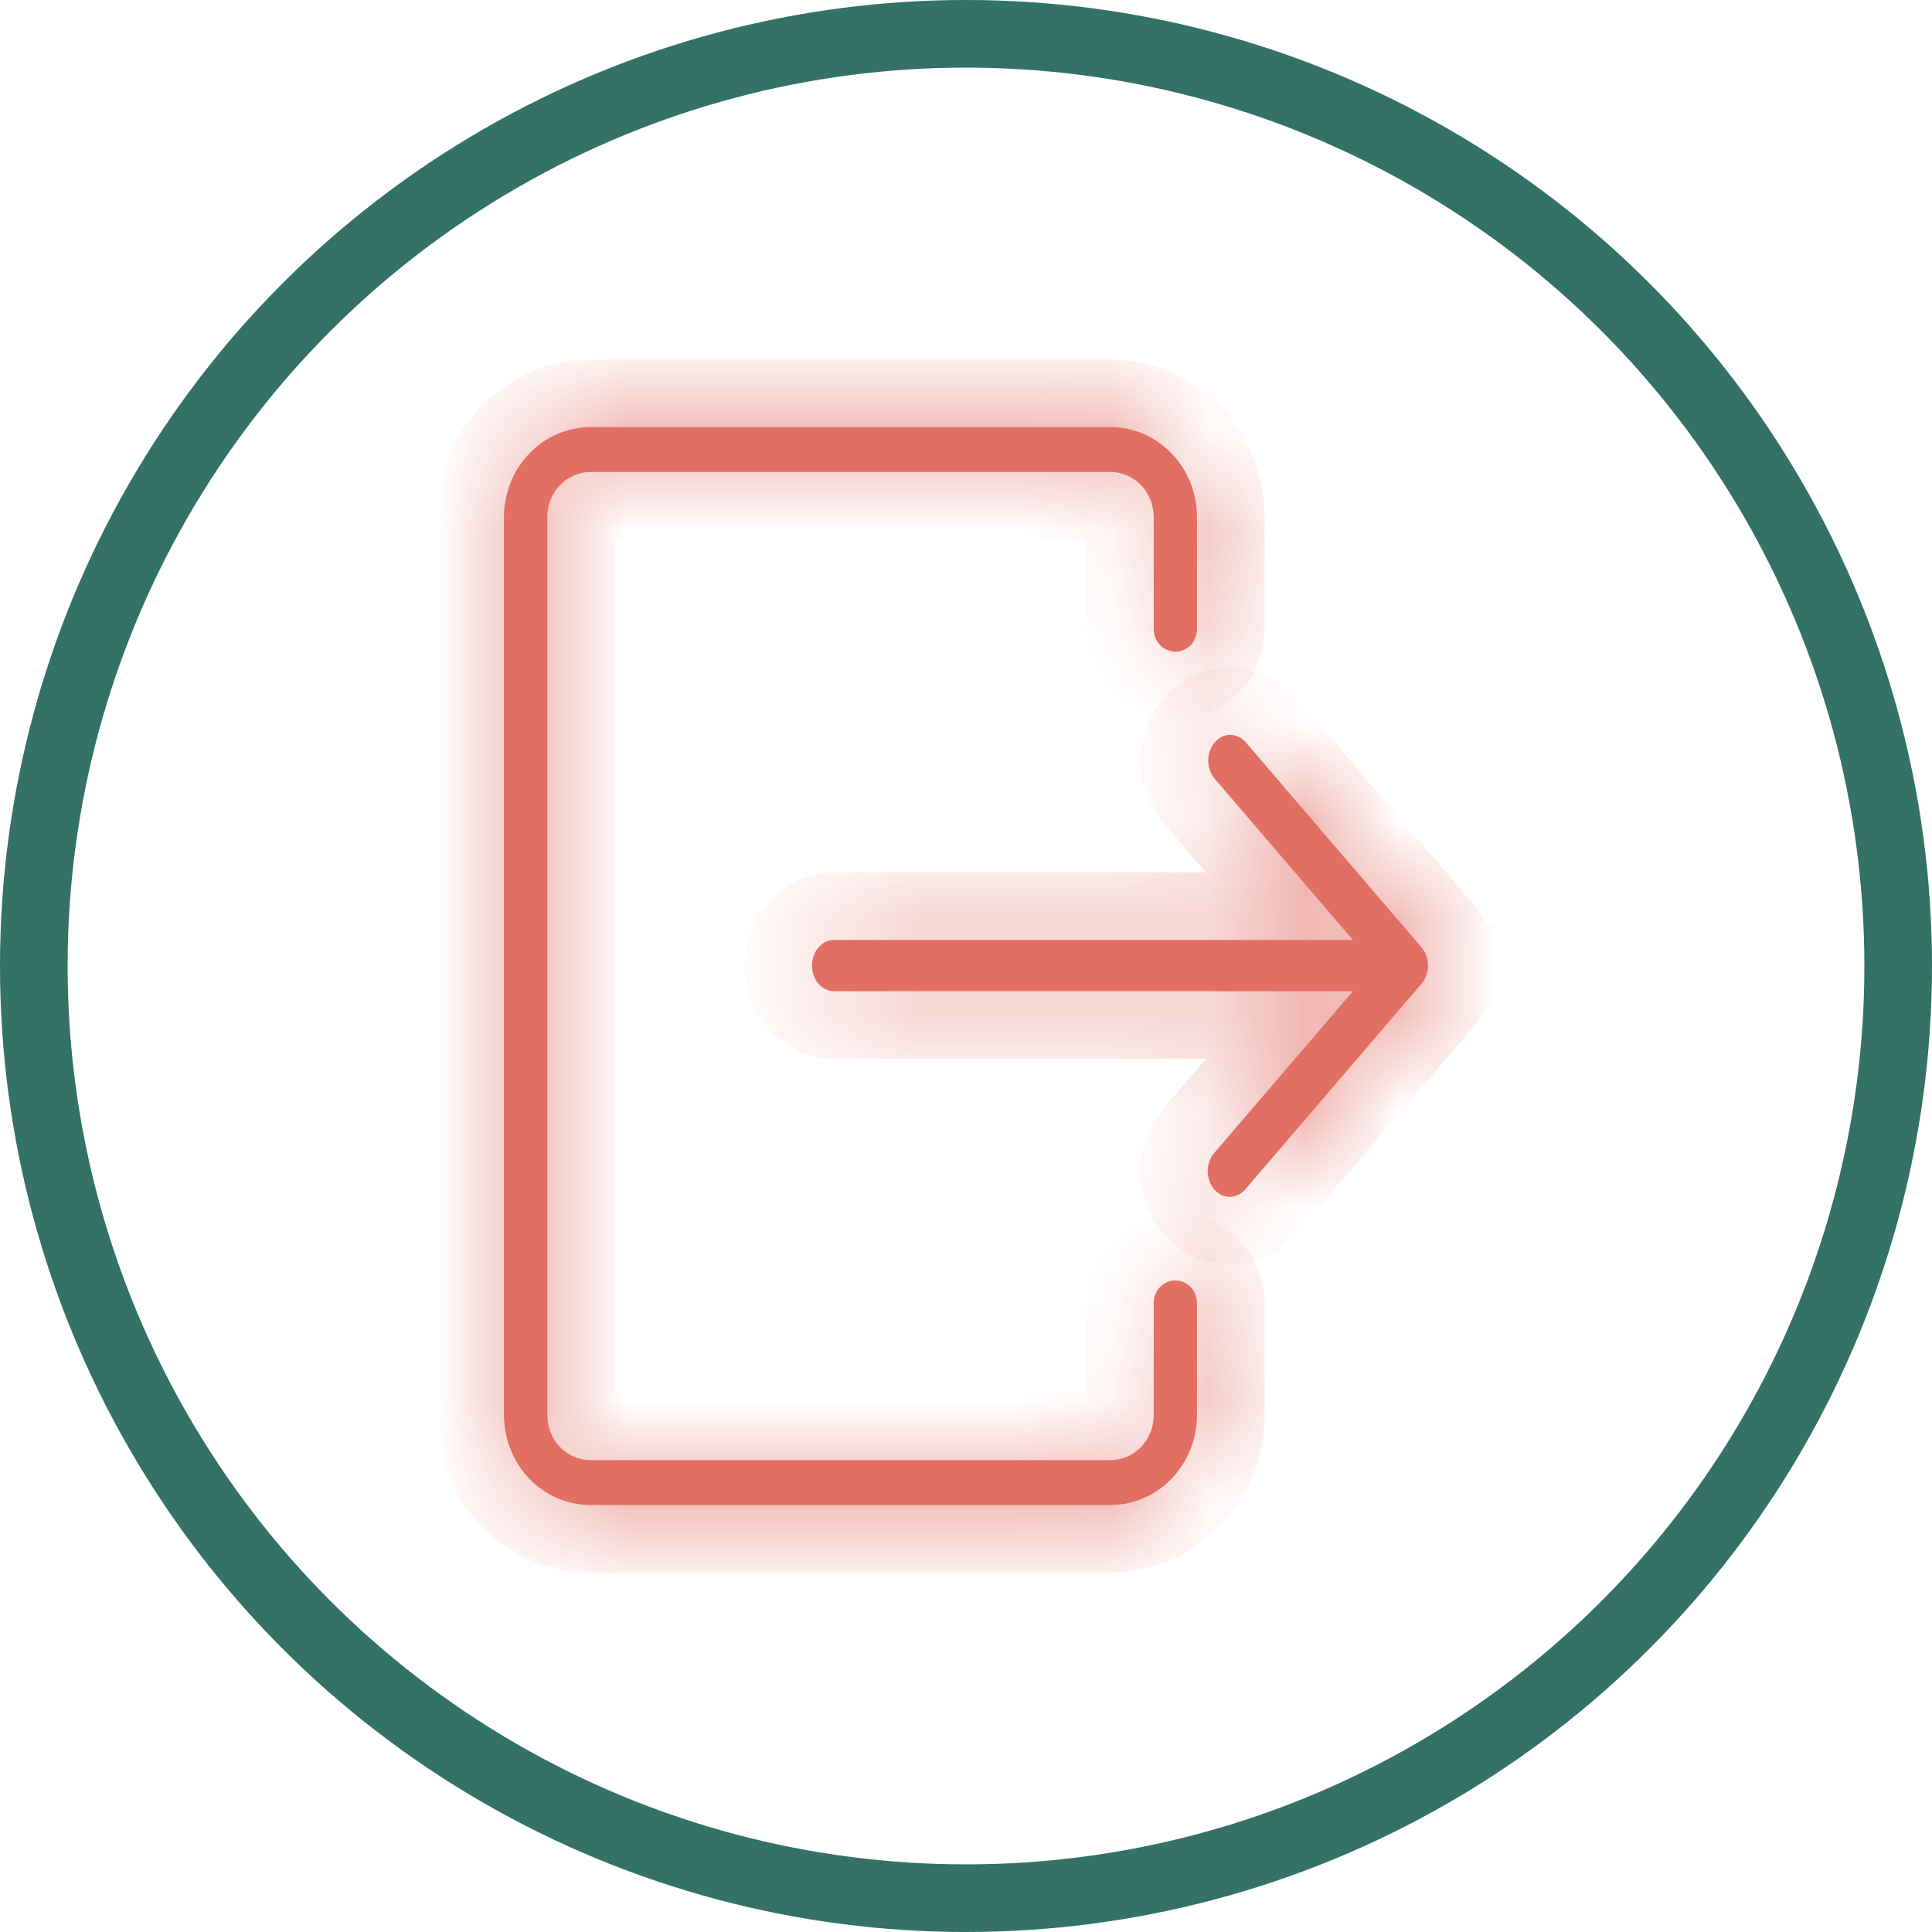 <svg width="20" height="20" viewBox="0 0 20 20" fill="none" xmlns="http://www.w3.org/2000/svg">
<mask id="path-1-inside-1_1652_3753" fill="white">
<path d="M12.167 13.255C12.138 13.255 12.108 13.261 12.081 13.273C12.054 13.285 12.029 13.302 12.009 13.323C11.988 13.345 11.971 13.371 11.96 13.399C11.949 13.427 11.943 13.457 11.943 13.488V14.65C11.943 14.774 11.896 14.892 11.812 14.979C11.727 15.066 11.613 15.115 11.495 15.115H6.114C5.995 15.115 5.881 15.066 5.797 14.979C5.713 14.892 5.666 14.774 5.666 14.65V5.351C5.666 5.228 5.713 5.109 5.797 5.022C5.881 4.935 5.995 4.886 6.114 4.886H11.495C11.613 4.886 11.727 4.935 11.812 5.022C11.896 5.109 11.943 5.228 11.943 5.351V6.513C11.943 6.575 11.967 6.634 12.009 6.678C12.051 6.721 12.108 6.746 12.167 6.746C12.227 6.746 12.284 6.721 12.326 6.678C12.368 6.634 12.391 6.575 12.391 6.513V5.351C12.391 5.104 12.296 4.868 12.128 4.694C11.96 4.519 11.732 4.421 11.495 4.421H6.114C5.876 4.421 5.648 4.519 5.48 4.694C5.312 4.868 5.218 5.104 5.217 5.351V14.65C5.218 14.897 5.312 15.133 5.48 15.308C5.648 15.482 5.876 15.58 6.114 15.58H11.495C11.732 15.58 11.96 15.482 12.128 15.308C12.296 15.133 12.391 14.897 12.391 14.65V13.488C12.391 13.457 12.386 13.427 12.374 13.399C12.363 13.371 12.347 13.345 12.326 13.323C12.305 13.302 12.28 13.285 12.253 13.273C12.226 13.261 12.197 13.255 12.167 13.255Z"/>
</mask>
<path d="M12.167 13.255C12.138 13.255 12.108 13.261 12.081 13.273C12.054 13.285 12.029 13.302 12.009 13.323C11.988 13.345 11.971 13.371 11.96 13.399C11.949 13.427 11.943 13.457 11.943 13.488V14.65C11.943 14.774 11.896 14.892 11.812 14.979C11.727 15.066 11.613 15.115 11.495 15.115H6.114C5.995 15.115 5.881 15.066 5.797 14.979C5.713 14.892 5.666 14.774 5.666 14.65V5.351C5.666 5.228 5.713 5.109 5.797 5.022C5.881 4.935 5.995 4.886 6.114 4.886H11.495C11.613 4.886 11.727 4.935 11.812 5.022C11.896 5.109 11.943 5.228 11.943 5.351V6.513C11.943 6.575 11.967 6.634 12.009 6.678C12.051 6.721 12.108 6.746 12.167 6.746C12.227 6.746 12.284 6.721 12.326 6.678C12.368 6.634 12.391 6.575 12.391 6.513V5.351C12.391 5.104 12.296 4.868 12.128 4.694C11.96 4.519 11.732 4.421 11.495 4.421H6.114C5.876 4.421 5.648 4.519 5.48 4.694C5.312 4.868 5.218 5.104 5.217 5.351V14.65C5.218 14.897 5.312 15.133 5.48 15.308C5.648 15.482 5.876 15.58 6.114 15.58H11.495C11.732 15.58 11.96 15.482 12.128 15.308C12.296 15.133 12.391 14.897 12.391 14.65V13.488C12.391 13.457 12.386 13.427 12.374 13.399C12.363 13.371 12.347 13.345 12.326 13.323C12.305 13.302 12.28 13.285 12.253 13.273C12.226 13.261 12.197 13.255 12.167 13.255Z" fill="#E26F64"/>
<path d="M12.167 13.255L12.167 13.955L12.168 13.955L12.167 13.255ZM11.943 13.488H12.643V13.488L11.943 13.488ZM11.943 14.65L12.643 14.651V14.65H11.943ZM11.495 15.115V15.815L11.495 15.815L11.495 15.115ZM6.114 15.115L6.113 15.815H6.114V15.115ZM5.666 14.65H4.966L4.966 14.651L5.666 14.65ZM5.666 5.351L4.966 5.35V5.351H5.666ZM6.114 4.886V4.186L6.113 4.186L6.114 4.886ZM11.495 4.886L11.495 4.186H11.495V4.886ZM11.943 5.351H12.643L12.643 5.35L11.943 5.351ZM12.391 5.351H13.091L13.091 5.35L12.391 5.351ZM11.495 4.421L11.495 3.721H11.495V4.421ZM6.114 4.421V3.721L6.113 3.721L6.114 4.421ZM5.217 5.351L4.517 5.35V5.351H5.217ZM5.217 14.65H4.517L4.517 14.651L5.217 14.65ZM6.114 15.58L6.113 16.28H6.114V15.58ZM11.495 15.58V16.28L11.495 16.28L11.495 15.58ZM12.391 14.65L13.091 14.651V14.65H12.391ZM12.391 13.488L11.691 13.488V13.488H12.391ZM12.167 13.255L12.168 12.555C12.043 12.555 11.919 12.581 11.805 12.63L12.081 13.273L12.357 13.916C12.298 13.942 12.233 13.956 12.167 13.955L12.167 13.255ZM12.081 13.273L11.805 12.63C11.691 12.679 11.589 12.75 11.505 12.838L12.009 13.323L12.512 13.809C12.469 13.854 12.417 13.891 12.357 13.916L12.081 13.273ZM12.009 13.323L11.505 12.838C11.42 12.925 11.354 13.028 11.31 13.139L11.96 13.399L12.61 13.658C12.588 13.713 12.555 13.765 12.512 13.809L12.009 13.323ZM11.96 13.399L11.31 13.139C11.265 13.251 11.243 13.369 11.243 13.488L11.943 13.488L12.643 13.488C12.643 13.546 12.632 13.604 12.61 13.658L11.96 13.399ZM11.943 13.488H11.243V14.65H11.943H12.643V13.488H11.943ZM11.943 14.65L11.243 14.65C11.243 14.596 11.264 14.539 11.308 14.493L11.812 14.979L12.315 15.465C12.528 15.245 12.643 14.952 12.643 14.651L11.943 14.65ZM11.812 14.979L11.308 14.493C11.352 14.447 11.419 14.415 11.494 14.415L11.495 15.115L11.495 15.815C11.808 15.815 12.102 15.686 12.315 15.465L11.812 14.979ZM11.495 15.115V14.415H6.114V15.115V15.815H11.495V15.115ZM6.114 15.115L6.115 14.415C6.19 14.415 6.256 14.447 6.301 14.493L5.797 14.979L5.293 15.465C5.506 15.686 5.801 15.815 6.113 15.815L6.114 15.115ZM5.797 14.979L6.301 14.493C6.345 14.539 6.366 14.596 6.366 14.65L5.666 14.65L4.966 14.651C4.966 14.952 5.081 15.245 5.293 15.465L5.797 14.979ZM5.666 14.65H6.366V5.351H5.666H4.966V14.65H5.666ZM5.666 5.351L6.366 5.352C6.366 5.406 6.345 5.462 6.301 5.508L5.797 5.022L5.293 4.536C5.081 4.756 4.966 5.05 4.966 5.35L5.666 5.351ZM5.797 5.022L6.301 5.508C6.256 5.555 6.19 5.586 6.115 5.586L6.114 4.886L6.113 4.186C5.801 4.186 5.506 4.315 5.293 4.536L5.797 5.022ZM6.114 4.886V5.586H11.495V4.886V4.186H6.114V4.886ZM11.495 4.886L11.494 5.586C11.419 5.586 11.352 5.555 11.308 5.508L11.812 5.022L12.315 4.536C12.102 4.315 11.808 4.186 11.495 4.186L11.495 4.886ZM11.812 5.022L11.308 5.508C11.264 5.462 11.243 5.406 11.243 5.352L11.943 5.351L12.643 5.35C12.643 5.05 12.528 4.756 12.315 4.536L11.812 5.022ZM11.943 5.351H11.243V6.513H11.943H12.643V5.351H11.943ZM11.943 6.513H11.243C11.243 6.753 11.334 6.987 11.505 7.164L12.009 6.678L12.512 6.192C12.599 6.281 12.643 6.397 12.643 6.513H11.943ZM12.009 6.678L11.505 7.164C11.676 7.341 11.914 7.446 12.167 7.446V6.746V6.046C12.302 6.046 12.425 6.101 12.512 6.192L12.009 6.678ZM12.167 6.746V7.446C12.421 7.446 12.658 7.341 12.829 7.164L12.326 6.678L11.822 6.192C11.909 6.101 12.033 6.046 12.167 6.046V6.746ZM12.326 6.678L12.829 7.164C13 6.987 13.091 6.753 13.091 6.513H12.391H11.691C11.691 6.397 11.736 6.281 11.822 6.192L12.326 6.678ZM12.391 6.513H13.091V5.351H12.391H11.691V6.513H12.391ZM12.391 5.351L13.091 5.35C13.091 4.926 12.928 4.515 12.632 4.208L12.128 4.694L11.624 5.179C11.665 5.221 11.691 5.282 11.691 5.352L12.391 5.351ZM12.128 4.694L12.632 4.208C12.335 3.9 11.927 3.721 11.495 3.721L11.495 4.421L11.494 5.121C11.538 5.121 11.585 5.139 11.624 5.179L12.128 4.694ZM11.495 4.421V3.721H6.114V4.421V5.121H11.495V4.421ZM6.114 4.421L6.113 3.721C5.682 3.721 5.274 3.9 4.976 4.208L5.48 4.694L5.984 5.179C6.023 5.139 6.071 5.121 6.115 5.121L6.114 4.421ZM5.48 4.694L4.976 4.208C4.68 4.515 4.518 4.926 4.517 5.35L5.217 5.351L5.917 5.352C5.917 5.282 5.944 5.221 5.984 5.179L5.48 4.694ZM5.217 5.351H4.517V14.65H5.217H5.917V5.351H5.217ZM5.217 14.65L4.517 14.651C4.518 15.075 4.68 15.486 4.976 15.793L5.48 15.308L5.984 14.822C5.944 14.78 5.917 14.719 5.917 14.65L5.217 14.65ZM5.48 15.308L4.976 15.793C5.274 16.102 5.682 16.28 6.113 16.28L6.114 15.58L6.115 14.88C6.071 14.88 6.023 14.862 5.984 14.822L5.48 15.308ZM6.114 15.58V16.28H11.495V15.58V14.88H6.114V15.58ZM11.495 15.58L11.495 16.28C11.927 16.28 12.335 16.102 12.632 15.793L12.128 15.308L11.624 14.822C11.585 14.862 11.538 14.88 11.494 14.88L11.495 15.58ZM12.128 15.308L12.632 15.793C12.928 15.486 13.091 15.075 13.091 14.651L12.391 14.65L11.691 14.65C11.691 14.719 11.665 14.78 11.624 14.822L12.128 15.308ZM12.391 14.65H13.091V13.488H12.391H11.691V14.65H12.391ZM12.391 13.488L13.091 13.488C13.091 13.369 13.069 13.251 13.024 13.139L12.374 13.399L11.724 13.658C11.702 13.604 11.691 13.546 11.691 13.488L12.391 13.488ZM12.374 13.399L13.024 13.139C12.98 13.028 12.914 12.925 12.83 12.838L12.326 13.323L11.822 13.809C11.779 13.765 11.746 13.713 11.724 13.658L12.374 13.399ZM12.326 13.323L12.83 12.838C12.745 12.75 12.643 12.679 12.529 12.63L12.253 13.273L11.977 13.916C11.917 13.891 11.865 13.854 11.822 13.809L12.326 13.323ZM12.253 13.273L12.529 12.63C12.415 12.581 12.292 12.555 12.167 12.555L12.167 13.255L12.168 13.955C12.101 13.956 12.037 13.942 11.977 13.916L12.253 13.273Z" fill="#E26F64" mask="url(#path-1-inside-1_1652_3753)"/>
<mask id="path-3-inside-2_1652_3753" fill="white">
<path d="M14.716 9.808L12.894 7.682C12.851 7.634 12.793 7.607 12.734 7.607C12.674 7.608 12.617 7.636 12.575 7.685C12.533 7.735 12.508 7.801 12.508 7.871C12.508 7.94 12.53 8.008 12.572 8.058L14.005 9.73H8.634C8.573 9.73 8.515 9.758 8.473 9.808C8.43 9.857 8.406 9.925 8.406 9.995C8.406 10.066 8.43 10.133 8.473 10.183C8.515 10.233 8.573 10.261 8.634 10.261H14.005L12.572 11.933C12.55 11.958 12.533 11.987 12.521 12.02C12.509 12.052 12.503 12.087 12.502 12.122C12.502 12.157 12.508 12.192 12.519 12.225C12.531 12.258 12.548 12.287 12.569 12.312C12.591 12.337 12.616 12.357 12.644 12.37C12.672 12.384 12.702 12.39 12.732 12.39C12.762 12.39 12.792 12.382 12.82 12.368C12.848 12.354 12.873 12.334 12.894 12.309L14.716 10.183C14.737 10.159 14.754 10.129 14.765 10.097C14.777 10.065 14.783 10.03 14.783 9.995C14.783 9.961 14.777 9.926 14.765 9.894C14.754 9.862 14.737 9.832 14.716 9.808Z"/>
</mask>
<path d="M14.716 9.808L12.894 7.682C12.851 7.634 12.793 7.607 12.734 7.607C12.674 7.608 12.617 7.636 12.575 7.685C12.533 7.735 12.508 7.801 12.508 7.871C12.508 7.94 12.53 8.008 12.572 8.058L14.005 9.73H8.634C8.573 9.73 8.515 9.758 8.473 9.808C8.43 9.857 8.406 9.925 8.406 9.995C8.406 10.066 8.43 10.133 8.473 10.183C8.515 10.233 8.573 10.261 8.634 10.261H14.005L12.572 11.933C12.55 11.958 12.533 11.987 12.521 12.02C12.509 12.052 12.503 12.087 12.502 12.122C12.502 12.157 12.508 12.192 12.519 12.225C12.531 12.258 12.548 12.287 12.569 12.312C12.591 12.337 12.616 12.357 12.644 12.37C12.672 12.384 12.702 12.39 12.732 12.39C12.762 12.39 12.792 12.382 12.82 12.368C12.848 12.354 12.873 12.334 12.894 12.309L14.716 10.183C14.737 10.159 14.754 10.129 14.765 10.097C14.777 10.065 14.783 10.03 14.783 9.995C14.783 9.961 14.777 9.926 14.765 9.894C14.754 9.862 14.737 9.832 14.716 9.808Z" fill="#E26F64"/>
<path d="M14.716 9.808L14.184 10.263L14.184 10.263L14.716 9.808ZM12.894 7.682L13.425 7.226L13.418 7.217L12.894 7.682ZM12.572 8.058L12.033 8.504L12.04 8.513L12.572 8.058ZM14.005 9.73V10.43H15.527L14.537 9.274L14.005 9.73ZM14.005 10.261L14.537 10.717L15.527 9.561H14.005V10.261ZM12.572 11.933L13.095 12.398L13.103 12.389L12.572 11.933ZM12.894 12.309L12.362 11.853L12.355 11.863L12.894 12.309ZM14.716 10.183L14.184 9.728L14.184 9.728L14.716 10.183ZM14.716 9.808L15.247 9.352L13.425 7.226L12.894 7.682L12.363 8.138L14.184 10.263L14.716 9.808ZM12.894 7.682L13.418 7.217C13.253 7.032 13.007 6.905 12.727 6.907L12.734 7.607L12.741 8.307C12.58 8.309 12.449 8.235 12.37 8.147L12.894 7.682ZM12.734 7.607L12.727 6.907C12.446 6.91 12.204 7.042 12.043 7.23L12.575 7.685L13.106 8.141C13.03 8.23 12.902 8.306 12.741 8.307L12.734 7.607ZM12.575 7.685L12.043 7.23C11.885 7.414 11.81 7.644 11.808 7.866L12.508 7.871L13.208 7.876C13.207 7.959 13.18 8.055 13.106 8.141L12.575 7.685ZM12.508 7.871L11.808 7.866C11.806 8.087 11.878 8.318 12.033 8.504L12.572 8.058L13.111 7.611C13.182 7.698 13.209 7.794 13.208 7.876L12.508 7.871ZM12.572 8.058L12.04 8.513L13.474 10.185L14.005 9.73L14.537 9.274L13.103 7.602L12.572 8.058ZM14.005 9.73V9.03H8.634V9.73V10.43H14.005V9.73ZM8.634 9.73V9.03C8.35 9.03 8.104 9.162 7.941 9.352L8.473 9.808L9.004 10.263C8.927 10.353 8.797 10.43 8.634 10.43V9.73ZM8.473 9.808L7.941 9.352C7.781 9.539 7.706 9.771 7.706 9.995H8.406H9.106C9.106 10.079 9.078 10.176 9.004 10.263L8.473 9.808ZM8.406 9.995H7.706C7.706 10.22 7.781 10.452 7.941 10.639L8.473 10.183L9.004 9.728C9.078 9.815 9.106 9.912 9.106 9.995H8.406ZM8.473 10.183L7.941 10.639C8.104 10.829 8.35 10.961 8.634 10.961V10.261V9.561C8.797 9.561 8.927 9.638 9.004 9.728L8.473 10.183ZM8.634 10.261V10.961H14.005V10.261V9.561H8.634V10.261ZM14.005 10.261L13.474 9.806L12.04 11.478L12.572 11.933L13.103 12.389L14.537 10.717L14.005 10.261ZM12.572 11.933L12.048 11.469C11.966 11.562 11.904 11.668 11.864 11.778L12.521 12.02L13.178 12.261C13.161 12.306 13.135 12.354 13.095 12.398L12.572 11.933ZM12.521 12.02L11.864 11.778C11.823 11.887 11.803 12.002 11.802 12.117L12.502 12.122L13.202 12.127C13.202 12.171 13.194 12.216 13.178 12.261L12.521 12.02ZM12.502 12.122L11.802 12.117C11.802 12.231 11.82 12.346 11.859 12.457L12.519 12.225L13.18 11.993C13.196 12.038 13.203 12.084 13.202 12.127L12.502 12.122ZM12.519 12.225L11.859 12.457C11.897 12.567 11.957 12.673 12.038 12.768L12.569 12.312L13.101 11.857C13.139 11.901 13.164 11.948 13.18 11.993L12.519 12.225ZM12.569 12.312L12.038 12.768C12.119 12.862 12.221 12.944 12.342 13.002L12.644 12.37L12.945 11.739C13.011 11.77 13.062 11.812 13.101 11.857L12.569 12.312ZM12.644 12.37L12.342 13.002C12.464 13.06 12.6 13.091 12.739 13.09L12.732 12.39L12.725 11.69C12.804 11.689 12.88 11.707 12.945 11.739L12.644 12.37ZM12.732 12.39L12.739 13.09C12.879 13.089 13.013 13.055 13.134 12.994L12.82 12.368L12.506 11.743C12.571 11.71 12.646 11.691 12.725 11.69L12.732 12.39ZM12.82 12.368L13.134 12.994C13.253 12.934 13.354 12.851 13.433 12.755L12.894 12.309L12.355 11.863C12.392 11.818 12.442 11.775 12.506 11.743L12.82 12.368ZM12.894 12.309L13.425 12.764L15.247 10.639L14.716 10.183L14.184 9.728L12.363 11.853L12.894 12.309ZM14.716 10.183L15.247 10.639C15.327 10.546 15.386 10.44 15.425 10.331L14.765 10.097L14.106 9.863C14.121 9.818 14.147 9.772 14.184 9.728L14.716 10.183ZM14.765 10.097L15.425 10.331C15.464 10.222 15.483 10.109 15.483 9.995L14.783 9.995L14.083 9.995C14.083 9.952 14.09 9.907 14.106 9.863L14.765 10.097ZM14.783 9.995L15.483 9.995C15.483 9.882 15.464 9.768 15.425 9.66L14.765 9.894L14.106 10.128C14.09 10.084 14.083 10.039 14.083 9.995L14.783 9.995ZM14.765 9.894L15.425 9.66C15.386 9.551 15.327 9.445 15.247 9.352L14.716 9.808L14.184 10.263C14.147 10.219 14.121 10.172 14.106 10.128L14.765 9.894Z" fill="#E26F64" mask="url(#path-3-inside-2_1652_3753)"/>
<circle cx="10" cy="10" r="9.65" stroke="#337265" stroke-width="0.7"/>
</svg>
